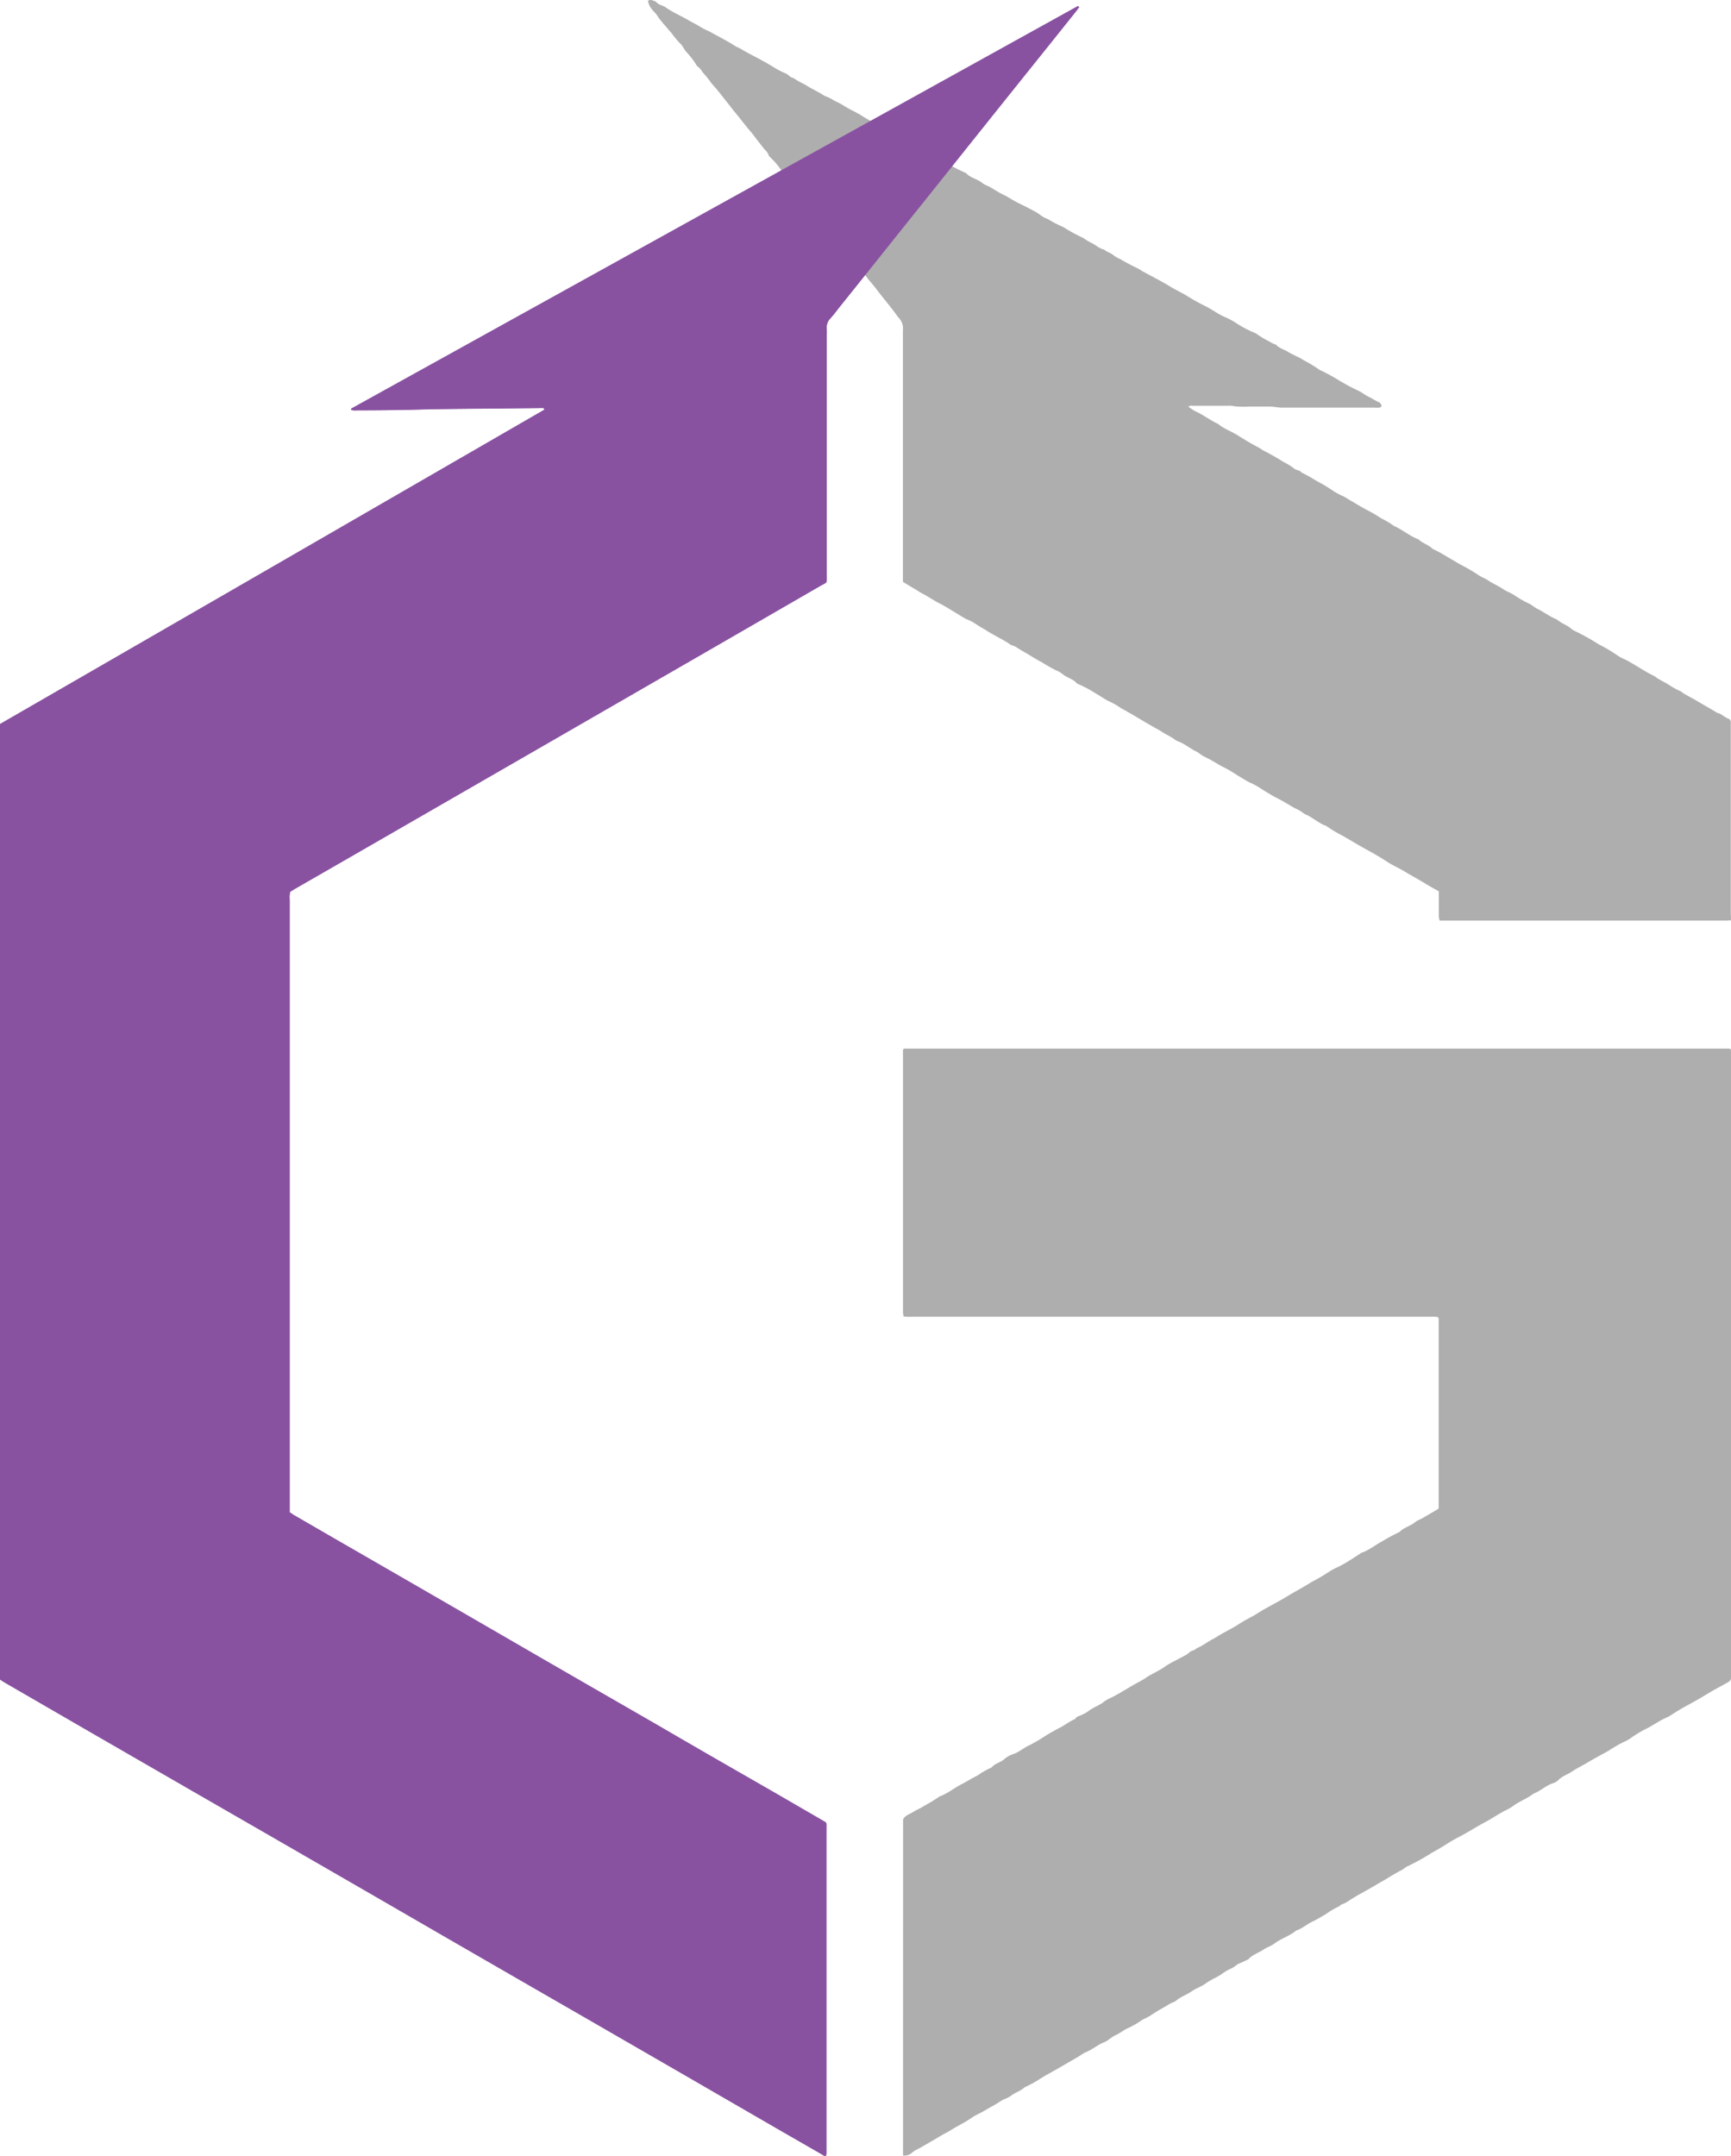 <svg id="Livello_1" data-name="Livello 1" xmlns="http://www.w3.org/2000/svg" viewBox="0 0 388.29 483.46"><defs><style>.cls-1{fill:#aeaeae;}.cls-2{fill:#8952a1;}</style></defs><path class="cls-1" d="M292.36,519a2.46,2.46,0,0,0,1.92-.58,8.05,8.05,0,0,1,.66-.49c.48-.27,1-.51,1.47-.79,1.53-.88,3.06-1.76,4.58-2.67.63-.39,1.33-.67,1.94-1.08,1.55-1,3.26-1.75,4.77-2.84a13.37,13.37,0,0,1,1.8-1c.95-.48,1.84-1.06,2.77-1.55s1.64-1,2.49-1.51a9.64,9.64,0,0,0,1.65-.77c.95-.85,2.26-1.13,3.16-2a25.24,25.24,0,0,0,3.63-2c1.26-.79,2.59-1.48,3.88-2.23l4.83-2.8a9.28,9.28,0,0,1,1.3-.8c1.49-.56,2.67-1.67,4.16-2.25,1-.39,1.76-1.25,2.73-1.67s1.84-1.22,2.9-1.62a21.82,21.82,0,0,0,3.11-1.83,14.3,14.3,0,0,0,1.61-.82,38.8,38.8,0,0,1,3.44-2.08,10.43,10.43,0,0,1,2.22-1.16c1.07-1,2.48-1.42,3.66-2.24,1-.71,2.25-1.09,3.26-1.84.48-.36,1-.62,1.53-.95a14.46,14.46,0,0,0,1.83-1,11.15,11.15,0,0,1,2.4-1.4c.63-.32,1.1-.85,1.76-1.11s1.27-.57,1.91-.87a.72.72,0,0,0,.2-.19c.93-.94,2.23-1.32,3.3-2.05.72-.5,1.62-.73,2.31-1.26,1.55-1.2,3.5-1.74,5-3,1.39-.44,2.45-1.47,3.76-2.06,1-.46,1.93-1.08,2.9-1.62a16.67,16.67,0,0,1,3-1.75c.43-.55,1.16-.56,1.68-.94a41.43,41.43,0,0,1,3.56-2.14c1-.59,2-1.11,3-1.72s1.78-1,2.66-1.55,2-1.21,3-1.73c.59-.29,1-.77,1.64-1a49.22,49.22,0,0,0,5.12-2.86c1.24-.69,2.49-1.41,3.7-2.19s2.49-1.4,3.74-2.1c1.5-.84,2.95-1.75,4.47-2.56s2.94-1.76,4.45-2.59a13.19,13.19,0,0,0,1.81-1c1.48-1.14,3.28-1.74,4.75-2.89,1.48-.56,2.65-1.7,4.14-2.25a3.38,3.38,0,0,0,1.34-.71c.88-.95,2.12-1.3,3.15-2s2.24-1.27,3.35-1.94c1.56-.93,3.17-1.77,4.75-2.66.36-.2.68-.48,1.06-.66a26.11,26.11,0,0,1,2.54-1.41,7,7,0,0,0,1.34-.73,29.06,29.06,0,0,1,3.07-1.92c1.36-.62,2.58-1.47,3.88-2.18.65-.36,1.37-.64,2-1a49,49,0,0,1,4.4-2.62c1.42-.77,2.82-1.59,4.2-2.43s2.9-1.61,4.34-2.44a1.2,1.2,0,0,0,.74-1.07c0-.47,0-.93,0-1.4V272.94c0-.42,0-.85,0-1.27a7.14,7.14,0,0,0-.09-.74,1.46,1.46,0,0,0-.36-.13q-92,0-184.07,0c-.28,0-.56,0-.84,0a.33.33,0,0,0-.13,0,1.47,1.47,0,0,0-.2.18c0,.42,0,.92,0,1.43v56.81c0,.23,0,.47,0,.7s.06.54.09.85a8.67,8.67,0,0,0,1.88.09H410.17c.47,0,.94,0,1.41,0a6.51,6.51,0,0,1,.72.06c.1.13.14.16.15.2a.88.88,0,0,1,.06.28q0,20.6,0,41.2c0,.37,0,.75,0,1.12a.35.35,0,0,1,0,.14l-.1.15c-1.28.75-2.6,1.53-3.92,2.29a6.16,6.16,0,0,0-1.12.56c-1.08,1-2.62,1.24-3.63,2.32a41.57,41.57,0,0,0-3.89,2.09c-1.6.85-3,2.05-4.76,2.61,0,0-.06.08-.1.1-1,.63-1.94,1.27-2.93,1.88-.67.41-1.37.78-2.06,1.15a14.28,14.28,0,0,0-2.09,1.1,43.61,43.61,0,0,1-4,2.34c-1.24.8-2.53,1.51-3.81,2.24-.68.38-1.35.78-2,1.18-2.07,1.25-4.25,2.29-6.28,3.59-1.3.82-2.7,1.44-4,2.3s-2.83,1.61-4.24,2.42c-.57.32-1.1.69-1.68,1-1.29.64-2.4,1.59-3.75,2.11-.36.5-1.06.43-1.44.81a7,7,0,0,1-1.76,1.12c-1.26.72-2.61,1.29-3.79,2.12-1.36,1-2.91,1.59-4.29,2.52-.91.61-1.92,1.1-2.87,1.65-1.6.93-3.16,1.92-4.81,2.76a9.71,9.71,0,0,0-1.71.94c-1.09.89-2.46,1.28-3.56,2.16a8.34,8.34,0,0,1-1.58.88c-.49.24-1.1.28-1.36.86-1.21.5-2.23,1.34-3.38,1.93s-2.19,1.18-3.26,1.83a35.34,35.34,0,0,1-3.6,2.12c-1.28.57-2.31,1.55-3.64,2a5.63,5.63,0,0,0-1.94,1.06c-.91.85-2.21,1-3,2a10.77,10.77,0,0,0-1.73.87c-.58.3-1.06.73-1.62,1-1.12.55-2.16,1.24-3.27,1.8-1.71.86-3.18,2.13-5,2.78a35.26,35.26,0,0,1-3.43,2.09c-.75.53-1.65.84-2.42,1.35s-1.83.75-2.3,1.65ZM478,242c0-.61,0-1.08,0-1.54V198.67c0-.38,0-.75,0-1.13a.8.8,0,0,0-.54-.75c-.89-.3-1.52-1.09-2.46-1.29-.17,0-.31-.19-.47-.28L470.72,193c-1-.6-2.11-1.18-3.16-1.78-.27-.16-.5-.39-.78-.54a20.75,20.75,0,0,1-2.33-1.25c-1.13-.81-2.46-1.27-3.54-2.16-2.35-1.1-4.44-2.67-6.78-3.82a8.24,8.24,0,0,1-1.47-.78,34.38,34.38,0,0,0-4.29-2.55,52.32,52.32,0,0,0-4.84-2.74,5.66,5.66,0,0,1-1.43-.84c-.91-.8-2.12-1.1-3-1.93-1.6-.64-3-1.7-4.51-2.47-.68-.33-1.21-.87-1.89-1.17a21.92,21.92,0,0,1-2.91-1.64,11.44,11.44,0,0,0-1.44-.83,11,11,0,0,1-1.47-.79c-1-.68-2.21-1.18-3.25-1.88-.7-.48-1.5-.74-2.19-1.21a38.4,38.4,0,0,0-3.71-2.19c-1.15-.61-2.24-1.32-3.38-1.95a29.05,29.05,0,0,0-2.89-1.6,1.58,1.58,0,0,1-.47-.28c-.89-.84-2.14-1.12-3-2-2-.73-3.58-2.17-5.51-3a17.33,17.33,0,0,0-2.74-1.65c-1-.62-2-1.28-3.12-1.83-1.36-.7-2.66-1.52-4-2.29-.47-.28-.93-.59-1.42-.85a17.12,17.12,0,0,1-2.21-1.15,37.74,37.74,0,0,0-3.94-2.37,36.9,36.9,0,0,0-3.36-1.88c-.38-.57-1.15-.44-1.58-.84a15.38,15.38,0,0,0-2.47-1.53c-1.47-.94-3-1.79-4.57-2.6-.36-.19-.68-.47-1.05-.66-1.66-.84-3.23-1.83-4.8-2.8-1.37-.85-2.94-1.36-4.18-2.43-1.81-.83-3.39-2.09-5.22-2.9a9.58,9.58,0,0,1-1.47-1c.37-.39.77-.26,1.12-.26h7.87a2.71,2.71,0,0,1,.7,0,16.72,16.72,0,0,0,4.06.2c1.49,0,3,0,4.49,0a10.36,10.36,0,0,1,1.12.07c.51,0,1,.16,1.52.16q10.48,0,21,0a10.47,10.47,0,0,0,1.12,0c.11,0,.21-.16.31-.24a1.11,1.11,0,0,0-.77-1,16.77,16.77,0,0,1-1.57-.87,12,12,0,0,1-1.58-.86,8.41,8.41,0,0,0-1.56-.9,44.82,44.82,0,0,1-4.26-2.31,41.5,41.5,0,0,0-3.66-2,2,2,0,0,1-.62-.32,32.19,32.19,0,0,0-3.43-2.07c-1.1-.76-2.43-1.18-3.56-1.9-.85-.55-1.9-.76-2.62-1.54-.12-.12-.34-.14-.51-.22a13.32,13.32,0,0,1-1.24-.66,18.38,18.38,0,0,1-2.81-1.72,24.24,24.24,0,0,1-4.54-2.38,15.92,15.92,0,0,0-2.34-1.24,14.81,14.81,0,0,1-2.32-1.26c-.67-.39-1.34-.82-2-1.16a42.4,42.4,0,0,1-3.92-2.15c-1.34-.85-2.77-1.49-4.12-2.31-2.1-1.28-4.3-2.38-6.45-3.56a5,5,0,0,0-.83-.52,43.29,43.29,0,0,1-3.93-2.08,6.38,6.38,0,0,1-1.56-.91c-.61-.52-1.45-.63-2-1.2-1.17-.25-2-1.13-3.05-1.6-.72-.32-1.34-.85-2-1.18a34.51,34.51,0,0,1-3.68-2c-.23-.14-.47-.28-.72-.4A23,23,0,0,1,325.2,85c-.48-.34-1-.42-1.49-.74s-1.12-.82-1.72-1.15c-1.23-.66-2.47-1.3-3.72-1.9s-2.37-1.42-3.63-2c-1.07-.51-2.05-1.23-3.11-1.78a6.85,6.85,0,0,1-1.35-.69c-1.11-1-2.74-1.14-3.74-2.3a36.21,36.21,0,0,1-3.58-1.79,56.35,56.35,0,0,0-5.3-2.86,35.14,35.14,0,0,0-4.09-2.34c-.35-.2-.68-.46-1-.66-.78-.42-1.58-.8-2.35-1.23-1.1-.62-2.24-1.16-3.31-1.79-1.23-.73-2.5-1.38-3.7-2.15s-2.72-1.4-4-2.24A17,17,0,0,0,277,58.29a11.41,11.41,0,0,0-2.34-1.18c-1.38-.94-2.93-1.57-4.31-2.5a19.6,19.6,0,0,1-2.65-1.49c-.69-.08-1.06-.72-1.67-1a19.25,19.25,0,0,1-2.85-1.48c-1-.62-2.08-1.22-3.14-1.8-1.33-.73-2.72-1.37-4-2.17-.48-.3-1-.46-1.47-.76-1.84-1.18-3.8-2.15-5.7-3.22a21.48,21.48,0,0,1-2-1c-.89-.6-1.85-1-2.78-1.57s-1.63-.86-2.44-1.31a19.8,19.8,0,0,1-2.52-1.48c-.72-.53-1.71-.56-2.26-1.34-.56-.1-1.07-.65-1.77-.15.11.31.19.61.31.9.42,1,1.36,1.62,1.91,2.54A17,17,0,0,0,239,41.35c.53.65,1.09,1.28,1.62,1.92a16.83,16.83,0,0,0,1.68,2c.68.61.92,1.48,1.56,2.09.22.22.42.48.63.71A19,19,0,0,1,245.89,50c.11.14.16.36.29.44.67.4,1,1.1,1.46,1.64a20.63,20.63,0,0,1,1.4,1.72,5.63,5.63,0,0,0,.51.67c1.29,1.39,2.4,2.93,3.6,4.4.46.57.9,1.17,1.37,1.74,1.21,1.47,2.35,3,3.59,4.43.45.53.86,1.1,1.29,1.65s1,1.24,1.45,1.87,1.15,1.09,1.37,1.89a.73.73,0,0,0,.25.33,18.37,18.37,0,0,1,2.66,3.12c.76.92,1.5,1.88,2.27,2.8,1.16,1.38,2.26,2.82,3.35,4.26a16.85,16.85,0,0,0,1.64,2c.65.61.87,1.48,1.61,2a10.94,10.94,0,0,1,1.61,2.09c1.51,1.89,3.05,3.76,4.56,5.64a6.76,6.76,0,0,0,.91,1.23c.83.66,1.25,1.63,2,2.35s1.16,1.55,1.81,2.28,1.25,1.49,1.83,2.26c1.49,2,3.13,3.79,4.51,5.82a3.6,3.6,0,0,1,1.1,3.09q0,27.28,0,54.56c0,.56,0,1.11,0,1.73l2.79,1.66c.36.21.69.46,1.05.66s.83.43,1.23.67c1.07.62,2.1,1.34,3.22,1.87s2,1.14,3,1.73,1.88,1.17,2.85,1.71a11.59,11.59,0,0,1,2.11,1.07,22.21,22.21,0,0,0,2.12,1.29c.72.51,1.51.92,2.28,1.36,1.09.63,2.22,1.18,3.25,1.9.52.36,1.14.41,1.63.77.82.59,1.73,1,2.6,1.57s1.95,1.23,3,1.74a35.85,35.85,0,0,0,3.14,1.79,5.94,5.94,0,0,1,1.69,1c1,.78,2.29,1,3.08,2a25.55,25.55,0,0,1,3.95,2.06c.6.34,1.17.72,1.77,1.07a10.27,10.27,0,0,0,1.8,1,14.57,14.57,0,0,1,2.27,1.34c1.67.92,3.3,1.9,4.95,2.86,1.19.7,2.39,1.41,3.61,2.06.62.33,1.15.77,1.78,1.07a18.85,18.85,0,0,1,1.68,1,4.07,4.07,0,0,0,.7.44c1.52.5,2.72,1.59,4.14,2.28.66.32,1.21.87,1.87,1.18a38.6,38.6,0,0,1,3.39,1.89c.64.38,1.33.67,2,1.05,1.11.67,2.17,1.42,3.3,2a12.84,12.84,0,0,0,1.55.89,17.19,17.19,0,0,1,2.9,1.64c1,.57,1.94,1.25,3,1.75,1.46.71,2.81,1.58,4.22,2.38a8.62,8.62,0,0,1,2.14,1.28c1.76.64,3.09,2.06,4.87,2.67a30,30,0,0,0,3.81,2.28c1.72,1,3.43,2,5.18,3s3.3,1.85,4.89,2.9c1.14.76,2.44,1.31,3.62,2s2.47,1.42,3.7,2.14c.64.37,1.26.77,1.9,1.14s1.44.81,2.18,1.22V237c0,1.36,0,2.72,0,4.08a6.74,6.74,0,0,0,.17,1h64.47C477.39,242,477.62,242,478,242Z" transform="translate(-89.76 -35.63)"/><path class="cls-1" d="M292.36,519V443.65c.47-.9,1.5-1.13,2.3-1.65s1.67-.82,2.42-1.35a35.26,35.26,0,0,0,3.43-2.09c1.81-.65,3.28-1.92,5-2.78,1.11-.56,2.15-1.25,3.27-1.8.56-.28,1-.71,1.62-1a10.77,10.77,0,0,1,1.73-.87c.82-1,2.12-1.13,3-2a5.63,5.63,0,0,1,1.94-1.06c1.33-.48,2.36-1.46,3.64-2a35.34,35.34,0,0,0,3.6-2.12c1.07-.65,2.15-1.26,3.26-1.83s2.17-1.43,3.38-1.93c.26-.58.87-.62,1.36-.86a8.34,8.34,0,0,0,1.58-.88c1.1-.88,2.47-1.27,3.56-2.16a9.71,9.71,0,0,1,1.71-.94c1.65-.84,3.21-1.83,4.81-2.76.95-.55,2-1,2.87-1.65,1.38-.93,2.93-1.55,4.29-2.52,1.18-.83,2.53-1.4,3.79-2.12a7,7,0,0,0,1.76-1.12c.38-.38,1.08-.31,1.44-.81,1.35-.52,2.46-1.47,3.75-2.11.58-.29,1.11-.66,1.68-1,1.41-.81,2.89-1.52,4.24-2.42s2.68-1.48,4-2.3c2-1.3,4.21-2.34,6.28-3.59.67-.4,1.34-.8,2-1.18,1.28-.73,2.57-1.44,3.81-2.24a43.61,43.61,0,0,0,4-2.34,14.28,14.28,0,0,1,2.09-1.1c.69-.37,1.39-.74,2.06-1.15,1-.61,2-1.25,2.93-1.88,0,0,.06-.09.1-.1,1.75-.56,3.16-1.76,4.76-2.61a41.57,41.57,0,0,1,3.89-2.09c1-1.08,2.55-1.34,3.63-2.32a6.16,6.16,0,0,1,1.12-.56c1.32-.76,2.64-1.54,3.92-2.29l.1-.15a.35.35,0,0,0,0-.14c0-.37,0-.75,0-1.12q0-20.61,0-41.2a.88.88,0,0,0-.06-.28s-.05-.07-.15-.2a6.51,6.51,0,0,0-.72-.06c-.47,0-.94,0-1.41,0H294.3a8.67,8.67,0,0,1-1.88-.09c0-.31-.08-.58-.09-.85s0-.47,0-.7V272.46c0-.51,0-1,0-1.43a1.47,1.47,0,0,1,.2-.18.33.33,0,0,1,.13,0c.28,0,.56,0,.84,0q92,0,184.07,0a1.46,1.46,0,0,1,.36.13,7.14,7.14,0,0,1,.09.74c0,.42,0,.85,0,1.27V410.33c0,.47,0,.93,0,1.4a1.2,1.2,0,0,1-.74,1.07c-1.44.83-2.92,1.58-4.34,2.44s-2.78,1.66-4.2,2.43a49,49,0,0,0-4.4,2.62c-.6.41-1.32.69-2,1-1.3.71-2.52,1.56-3.88,2.18a29.06,29.06,0,0,0-3.07,1.92,7,7,0,0,1-1.34.73,26.11,26.11,0,0,0-2.54,1.41c-.38.18-.7.46-1.06.66-1.58.89-3.19,1.73-4.75,2.66-1.11.67-2.3,1.22-3.35,1.94s-2.27,1.05-3.15,2a3.38,3.38,0,0,1-1.34.71c-1.49.55-2.66,1.69-4.14,2.25-1.47,1.15-3.27,1.75-4.75,2.89a13.19,13.19,0,0,1-1.81,1c-1.51.83-2.94,1.77-4.45,2.59s-3,1.72-4.47,2.56c-1.25.7-2.55,1.34-3.74,2.1s-2.46,1.5-3.7,2.19a49.22,49.22,0,0,1-5.12,2.86c-.6.24-1.05.72-1.64,1-1,.52-2,1.15-3,1.73s-1.79,1-2.66,1.55-2,1.13-3,1.72a41.43,41.43,0,0,0-3.56,2.14c-.52.38-1.25.39-1.68.94a16.67,16.67,0,0,0-3,1.75c-1,.54-1.9,1.16-2.9,1.62-1.31.59-2.37,1.62-3.76,2.06-1.49,1.28-3.44,1.82-5,3-.69.53-1.59.76-2.31,1.26-1.07.73-2.37,1.11-3.3,2.05a.72.72,0,0,1-.2.19c-.64.3-1.26.61-1.91.87s-1.13.79-1.76,1.11a11.15,11.15,0,0,0-2.4,1.4,14.46,14.46,0,0,1-1.83,1c-.5.33-1.05.59-1.53.95-1,.75-2.23,1.13-3.26,1.84-1.18.82-2.59,1.25-3.66,2.24a10.43,10.43,0,0,0-2.22,1.16,38.8,38.8,0,0,0-3.44,2.08,14.3,14.3,0,0,1-1.61.82A21.82,21.82,0,0,1,343,490.3c-1.06.4-1.87,1.17-2.9,1.62s-1.75,1.28-2.73,1.67c-1.49.58-2.67,1.69-4.16,2.25a9.28,9.28,0,0,0-1.3.8l-4.83,2.8c-1.29.75-2.62,1.44-3.88,2.23a25.24,25.24,0,0,1-3.63,2c-.9.9-2.21,1.18-3.16,2a9.64,9.64,0,0,1-1.65.77c-.85.47-1.62,1.05-2.49,1.51s-1.82,1.07-2.77,1.55a13.37,13.37,0,0,0-1.8,1c-1.51,1.09-3.22,1.82-4.77,2.84-.61.41-1.31.69-1.94,1.08-1.52.91-3.05,1.79-4.58,2.67-.48.28-1,.52-1.47.79a8.05,8.05,0,0,0-.66.49A2.46,2.46,0,0,1,292.36,519Z" transform="translate(-89.76 -35.63)"/><path class="cls-1" d="M478,242c-.4,0-.63.06-.85.06H412.7a6.74,6.74,0,0,1-.17-1c0-1.36,0-2.72,0-4.08v-1.46c-.74-.41-1.47-.81-2.18-1.22s-1.26-.77-1.9-1.14c-1.23-.72-2.48-1.4-3.7-2.14s-2.48-1.28-3.62-2c-1.59-1.05-3.24-2-4.89-2.9s-3.46-2-5.18-3a30,30,0,0,1-3.81-2.28c-1.78-.61-3.11-2-4.87-2.67a8.62,8.62,0,0,0-2.14-1.28c-1.41-.8-2.76-1.67-4.22-2.38-1-.5-2-1.18-3-1.75a17.19,17.19,0,0,0-2.9-1.64,12.84,12.84,0,0,1-1.55-.89c-1.13-.63-2.19-1.38-3.3-2-.64-.38-1.33-.67-2-1.05a38.6,38.6,0,0,0-3.39-1.89c-.66-.31-1.21-.86-1.87-1.18-1.42-.69-2.62-1.78-4.14-2.28a4.07,4.07,0,0,1-.7-.44,18.85,18.85,0,0,0-1.68-1c-.63-.3-1.16-.74-1.78-1.07-1.22-.65-2.42-1.36-3.61-2.06-1.65-1-3.28-1.94-4.95-2.86a14.57,14.57,0,0,0-2.27-1.34,10.27,10.27,0,0,1-1.8-1c-.6-.35-1.17-.73-1.77-1.07a25.55,25.55,0,0,0-3.95-2.06c-.79-1-2.12-1.26-3.08-2a5.94,5.94,0,0,0-1.69-1,35.85,35.85,0,0,1-3.14-1.79c-1-.51-2-1.14-3-1.74s-1.78-1-2.6-1.57c-.49-.36-1.11-.41-1.63-.77-1-.72-2.16-1.27-3.25-1.9-.77-.44-1.56-.85-2.28-1.36a22.21,22.21,0,0,1-2.12-1.29,11.59,11.59,0,0,0-2.11-1.07c-1-.54-1.9-1.14-2.85-1.71s-2-1.23-3-1.73-2.15-1.25-3.22-1.87c-.4-.24-.83-.43-1.23-.67s-.69-.45-1.05-.66l-2.79-1.66c0-.62,0-1.17,0-1.73q0-27.28,0-54.56a3.6,3.6,0,0,0-1.1-3.09c-1.38-2-3-3.86-4.51-5.82-.58-.77-1.19-1.55-1.83-2.26s-1.11-1.62-1.81-2.28-1.18-1.69-2-2.35a6.76,6.76,0,0,1-.91-1.23c-1.51-1.88-3.05-3.75-4.56-5.64A10.94,10.94,0,0,0,274,85c-.74-.56-1-1.43-1.61-2a16.85,16.85,0,0,1-1.64-2c-1.09-1.44-2.19-2.88-3.35-4.26-.77-.92-1.51-1.88-2.27-2.8a18.37,18.37,0,0,0-2.66-3.12.73.73,0,0,1-.25-.33c-.22-.8-.9-1.27-1.37-1.89s-1-1.25-1.45-1.87-.84-1.12-1.29-1.65c-1.24-1.44-2.38-3-3.59-4.43-.47-.57-.91-1.17-1.37-1.74-1.2-1.47-2.31-3-3.6-4.4a5.63,5.63,0,0,1-.51-.67,20.63,20.63,0,0,0-1.4-1.72c-.48-.54-.79-1.24-1.46-1.64-.13-.08-.18-.3-.29-.44a19,19,0,0,0-1.39-1.91c-.21-.23-.41-.49-.63-.71-.64-.61-.88-1.48-1.56-2.09a16.83,16.83,0,0,1-1.68-2c-.53-.64-1.09-1.27-1.62-1.92a17,17,0,0,1-1.65-2.07c-.55-.92-1.49-1.53-1.91-2.54-.12-.29-.2-.59-.31-.9.7-.5,1.21,0,1.77.15.55.78,1.54.81,2.26,1.34a19.8,19.8,0,0,0,2.52,1.48c.81.45,1.63.87,2.44,1.31s1.89,1,2.78,1.57a21.48,21.48,0,0,0,2,1c1.9,1.07,3.86,2,5.7,3.22.46.3,1,.46,1.47.76,1.29.8,2.68,1.44,4,2.17,1.06.58,2.11,1.18,3.14,1.8A19.25,19.25,0,0,0,266,52.16c.61.24,1,.88,1.67,1a19.6,19.6,0,0,0,2.65,1.49c1.38.93,2.93,1.56,4.31,2.5A11.41,11.41,0,0,1,277,58.29a17,17,0,0,1,2.05,1.11c1.29.84,2.72,1.42,4,2.24s2.47,1.42,3.7,2.15c1.07.63,2.21,1.17,3.31,1.79.77.43,1.57.81,2.35,1.23.36.2.69.46,1,.66a35.14,35.14,0,0,1,4.09,2.34,56.35,56.35,0,0,1,5.3,2.86,36.21,36.21,0,0,0,3.58,1.79c1,1.16,2.63,1.3,3.74,2.3a6.85,6.85,0,0,0,1.35.69c1.06.55,2,1.27,3.11,1.78,1.26.59,2.38,1.42,3.63,2s2.49,1.24,3.72,1.9c.6.33,1.15.76,1.72,1.15s1,.4,1.49.74a23,23,0,0,0,2.68,1.45c.25.12.49.26.72.4a34.51,34.51,0,0,0,3.68,2c.7.33,1.32.86,2,1.18,1.05.47,1.88,1.35,3.05,1.6.56.57,1.4.68,2,1.2a6.38,6.38,0,0,0,1.56.91,43.29,43.29,0,0,0,3.93,2.08,5,5,0,0,1,.83.52c2.15,1.18,4.35,2.28,6.45,3.56,1.35.82,2.78,1.46,4.12,2.31a42.4,42.4,0,0,0,3.92,2.15c.69.34,1.36.77,2,1.16a14.81,14.81,0,0,0,2.32,1.26,15.92,15.92,0,0,1,2.34,1.24,24.24,24.24,0,0,0,4.54,2.38,18.38,18.38,0,0,0,2.81,1.72,13.32,13.32,0,0,0,1.24.66c.17.08.39.1.51.22.72.78,1.77,1,2.62,1.54,1.13.72,2.46,1.14,3.56,1.9a32.19,32.19,0,0,1,3.43,2.07,2,2,0,0,0,.62.32,41.5,41.5,0,0,1,3.66,2,44.82,44.82,0,0,0,4.26,2.31,8.41,8.41,0,0,1,1.56.9,12,12,0,0,0,1.58.86,16.77,16.77,0,0,0,1.57.87,1.11,1.11,0,0,1,.77,1c-.1.08-.2.23-.31.24a10.47,10.47,0,0,1-1.12,0q-10.49,0-21,0c-.5,0-1-.12-1.52-.16a10.36,10.36,0,0,0-1.12-.07c-1.5,0-3,0-4.49,0a16.72,16.72,0,0,1-4.06-.2,2.71,2.71,0,0,0-.7,0h-7.87c-.35,0-.75-.13-1.12.26a9.58,9.58,0,0,0,1.47,1c1.83.81,3.41,2.07,5.22,2.9,1.24,1.07,2.81,1.58,4.18,2.43,1.57,1,3.14,2,4.8,2.8.37.19.69.47,1.05.66,1.56.81,3.1,1.66,4.57,2.6a15.38,15.38,0,0,1,2.47,1.53c.43.4,1.2.27,1.58.84a36.9,36.9,0,0,1,3.36,1.88,37.74,37.74,0,0,1,3.94,2.37,17.12,17.12,0,0,0,2.21,1.15c.49.26.95.57,1.42.85,1.32.77,2.62,1.59,4,2.29,1.08.55,2.09,1.21,3.12,1.83a17.33,17.33,0,0,1,2.74,1.65c1.93.81,3.53,2.25,5.51,3,.89.83,2.14,1.11,3,2a1.58,1.58,0,0,0,.47.28,29.05,29.05,0,0,1,2.89,1.6c1.14.63,2.23,1.34,3.38,1.95a38.4,38.4,0,0,1,3.71,2.19c.69.47,1.49.73,2.19,1.21,1,.7,2.21,1.2,3.25,1.88a11,11,0,0,0,1.47.79,11.44,11.44,0,0,1,1.44.83,21.92,21.92,0,0,0,2.91,1.64c.68.3,1.21.84,1.89,1.17,1.53.77,2.91,1.83,4.51,2.47.88.83,2.09,1.13,3,1.93a5.66,5.66,0,0,0,1.43.84,52.32,52.32,0,0,1,4.84,2.74,34.38,34.38,0,0,1,4.29,2.55,8.24,8.24,0,0,0,1.47.78c2.34,1.15,4.43,2.72,6.78,3.82,1.08.89,2.41,1.35,3.54,2.16a20.75,20.75,0,0,0,2.33,1.25c.28.15.51.38.78.54,1.05.6,2.12,1.18,3.16,1.78l3.83,2.27c.16.09.3.25.47.28.94.2,1.57,1,2.46,1.29a.8.8,0,0,1,.54.75c0,.38,0,.75,0,1.13v41.76C478.05,240.89,478,241.36,478,242Z" transform="translate(-89.76 -35.63)"/><path class="cls-2" d="M331.84,37.2c-.1-.07-.14-.12-.18-.12a.49.49,0,0,0-.27,0L168.62,127.26c-.05,0-.06.16-.11.3a3.63,3.63,0,0,0,1.35.1q7.53,0,15-.2c6.65-.16,13.3-.16,20-.24l6.46-.07c.21,0,.49-.08.55.39l-61,35.24L89.76,198V412.28c.43.27.82.54,1.22.77l19.47,11.25,21.67,12.5,20,11.52,24.34,14.05q11.33,6.54,22.63,13.08,10.77,6.23,21.55,12.42l23.13,13.35,20.19,11.68,10.23,5.89c.27.15.53.44.89.23a.43.43,0,0,0,0-.13,2,2,0,0,0,.06-.42q0-36.48,0-73c0-.28,0-.56,0-.84a.69.69,0,0,0-.05-.13.88.88,0,0,0-.09-.21l-2.48-1.44c-3.61-2.09-7.21-4.19-10.83-6.27L249,429.31q-6.27-3.62-12.52-7.26L222,413.71l-11.08-6.39L198.28,400l-12.41-7.17-9.62-5.55-11.07-6.38-9.37-5.42c-.36-.21-.69-.46-1.06-.7V372.9l0-94.07,0-41.48a5.09,5.09,0,0,1,.12-1.72c.43-.26.85-.54,1.3-.8l12.42-7.14,39-22.47,34.69-20q15.7-9.06,31.4-18.13c1.8-1,1.54-.49,1.54-2.71V110.64a8.51,8.51,0,0,0,0-1.13,3,3,0,0,1,.88-2.55c.67-.72,1.24-1.52,1.85-2.29Q284.5,96.5,291,88.33,298.5,79,305.93,69.67T320.86,51q5.14-6.42,10.26-12.84C331.38,37.87,331.6,37.53,331.84,37.2Z" transform="translate(-89.76 -35.63)"/><path class="cls-2" d="M331.84,37.2c-.24.33-.46.67-.72,1Q326,44.61,320.86,51q-7.46,9.31-14.93,18.64T291,88.33q-6.53,8.17-13.08,16.34c-.61.77-1.18,1.57-1.85,2.29a3,3,0,0,0-.88,2.55,8.51,8.51,0,0,1,0,1.13v53.71c0,2.22.26,1.67-1.54,2.71q-15.69,9.09-31.4,18.13l-34.69,20-39,22.47-12.42,7.14c-.45.26-.87.54-1.3.8a5.09,5.09,0,0,0-.12,1.72l0,41.48,0,94.07v1.88c.37.24.7.49,1.06.7l9.37,5.42,11.07,6.38,9.62,5.55L198.28,400l12.65,7.32L222,413.71l14.49,8.34q6.25,3.63,12.52,7.26l12.66,7.29c3.62,2.08,7.22,4.18,10.83,6.27l2.48,1.44a.88.88,0,0,1,.09.21.69.69,0,0,1,.05.13c0,.28,0,.56,0,.84q0,36.5,0,73a2,2,0,0,1-.06.42.43.43,0,0,1,0,.13c-.36.21-.62-.08-.89-.23l-10.23-5.89-20.19-11.68L220.6,487.87q-10.77-6.21-21.55-12.42-11.33-6.52-22.63-13.08l-24.34-14.05-20-11.52-21.67-12.5L91,413.05c-.4-.23-.79-.5-1.22-.77V198l61.07-35.26,61-35.24c-.06-.47-.34-.39-.55-.39l-6.46.07c-6.66.08-13.31.08-20,.24q-7.52.2-15,.2a3.63,3.63,0,0,1-1.35-.1c.05-.14.06-.27.11-.3L331.39,37.09a.49.49,0,0,1,.27,0S331.74,37.13,331.84,37.2Z" transform="translate(-89.76 -35.63)"/></svg>